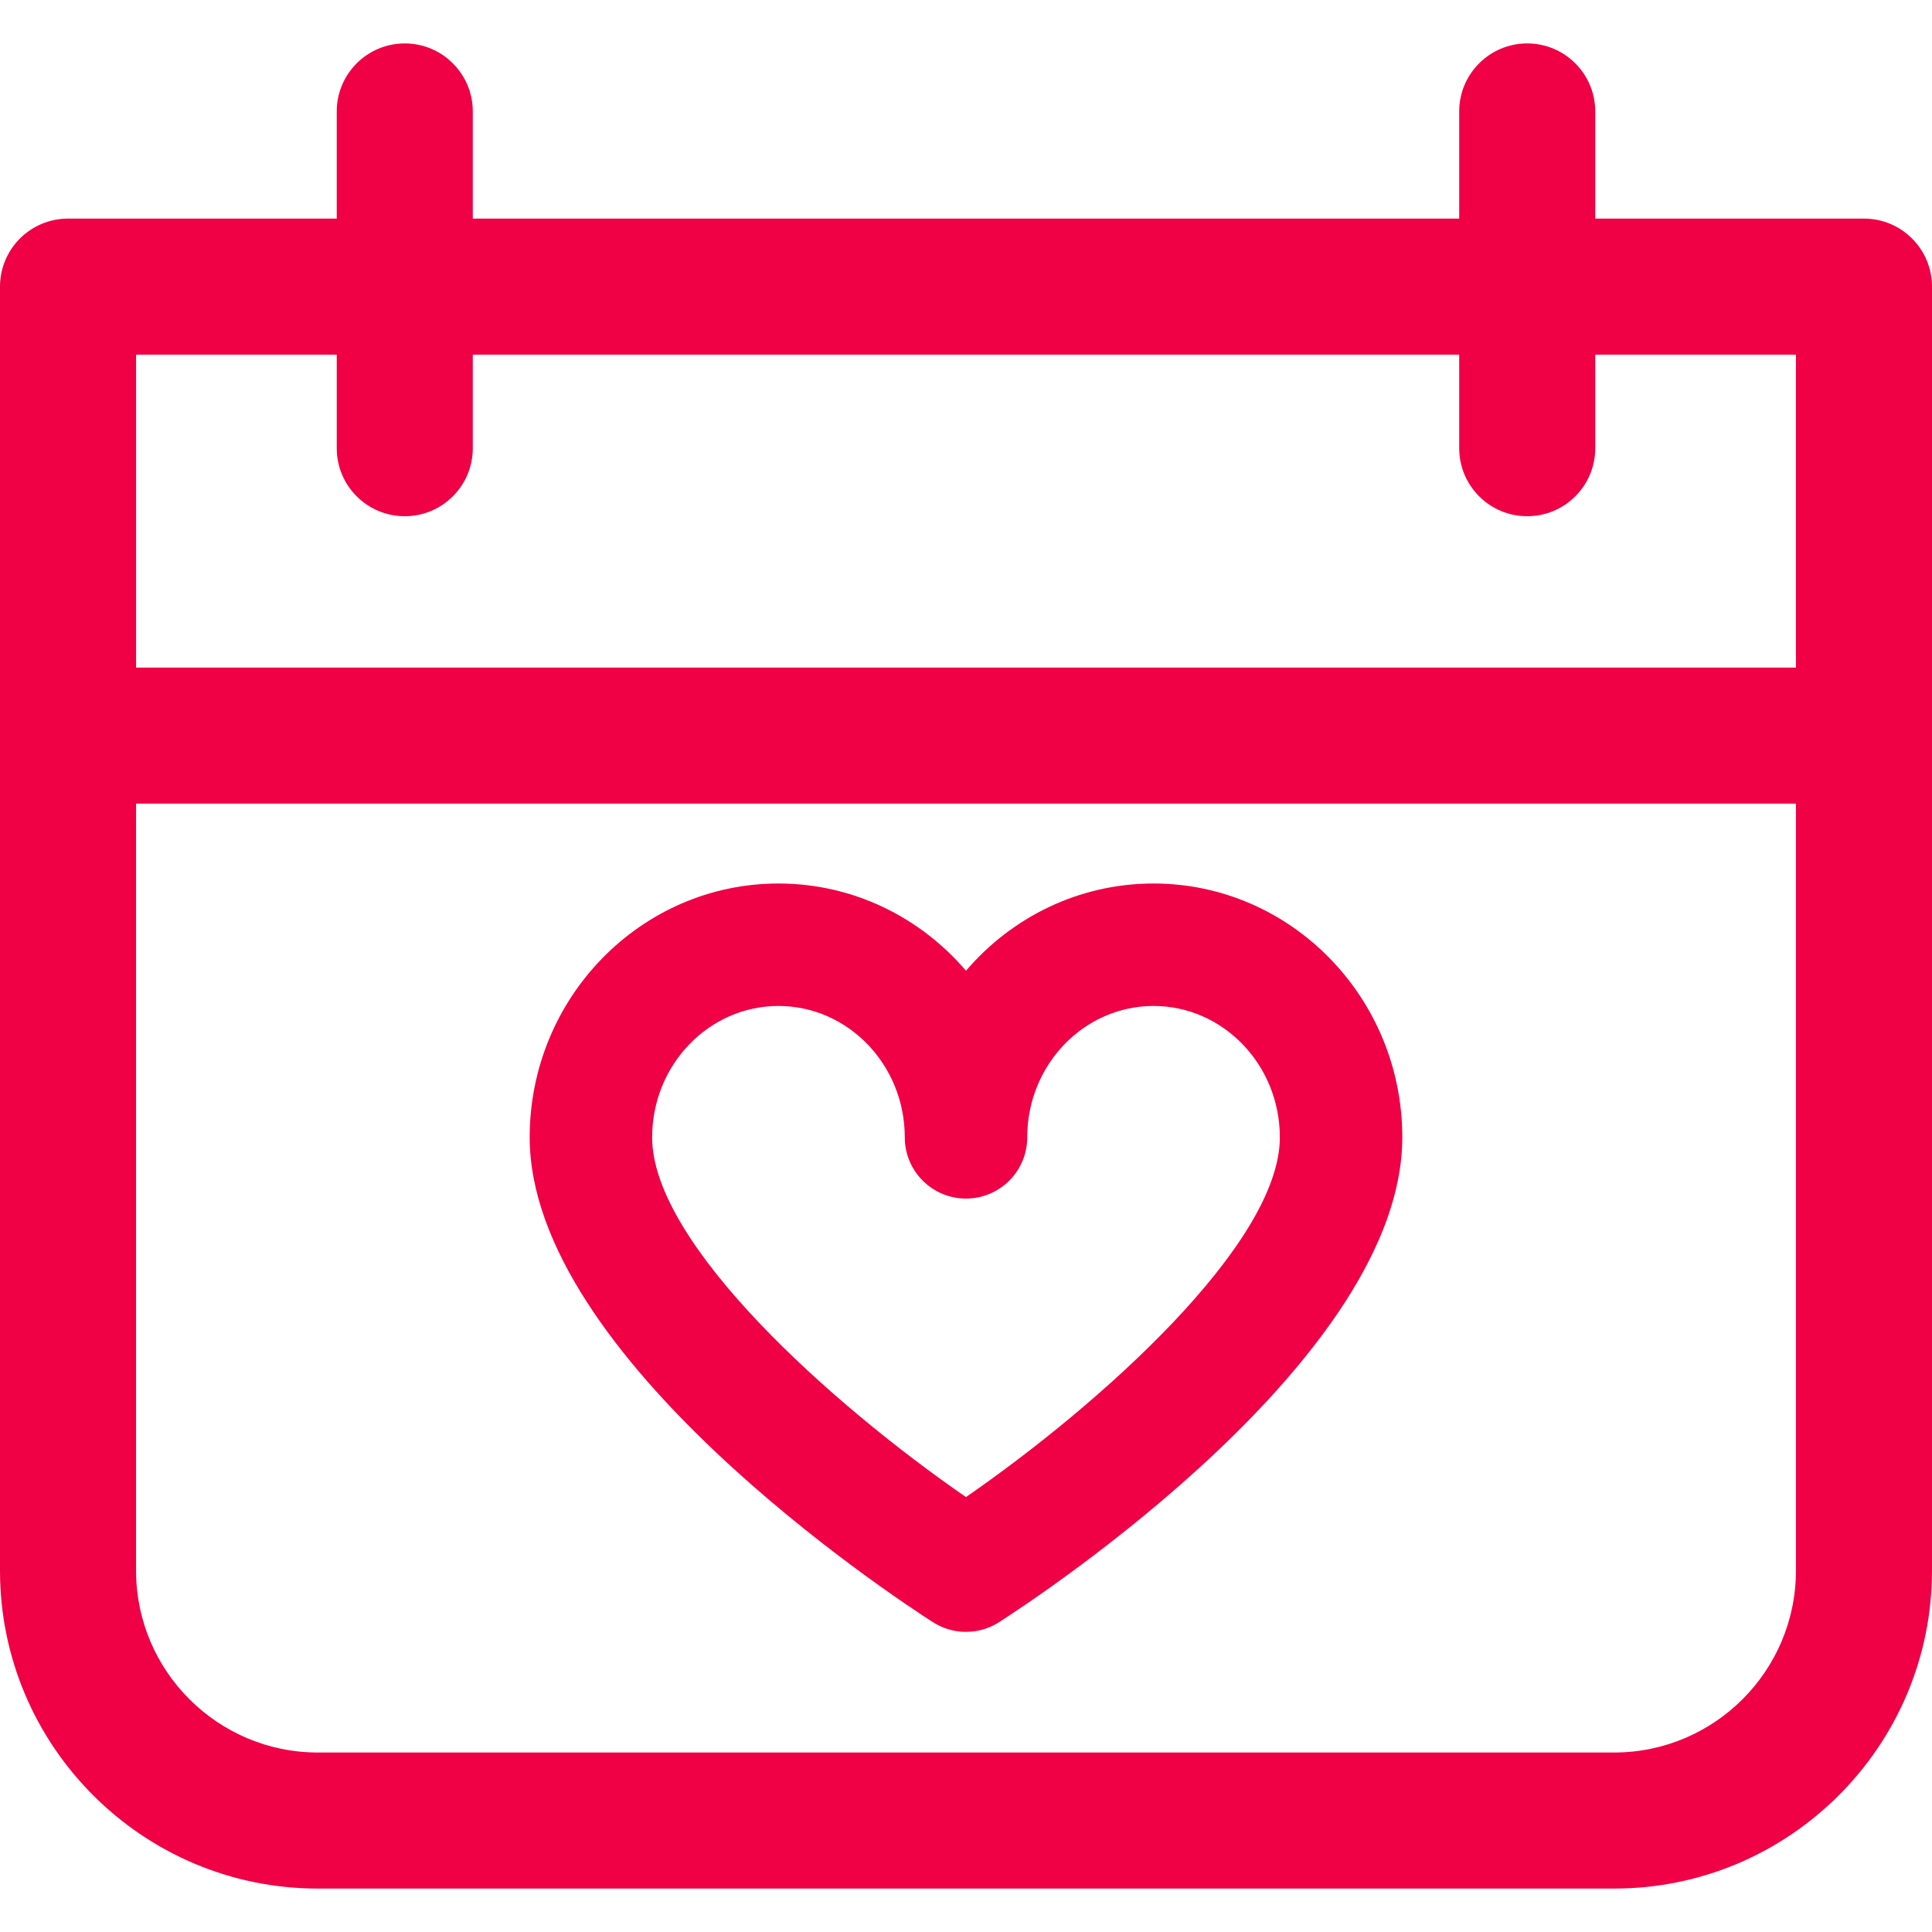 <?xml version="1.0" encoding="iso-8859-1"?>
<!DOCTYPE svg PUBLIC "-//W3C//DTD SVG 1.1//EN" "http://www.w3.org/Graphics/SVG/1.1/DTD/svg11.dtd">
<svg xmlns="http://www.w3.org/2000/svg" xmlns:xlink="http://www.w3.org/1999/xlink" version="1.1" viewBox="0 0 297 297" enable-background="new 0 0 297 297" width="512px" height="512px">
  <g>
    <path d="m143.416,249.372c1.55,0.993 3.316,1.491 5.084,1.491s3.535-0.498 5.084-1.491c6.345-4.073 61.987-40.763 61.987-74.533 0-21.516-17.155-39.02-38.241-39.02-11.49,0-21.814,5.198-28.83,13.41-7.018-8.212-17.341-13.41-28.832-13.41-21.086,0-38.241,17.504-38.241,39.02 0,33.772 55.644,70.461 61.989,74.533zm-23.748-94.729c10.708,0 19.42,9.06 19.42,20.196 0,5.198 4.214,9.412 9.412,9.412s9.412-4.214 9.412-9.412c0-11.137 8.711-20.196 19.418-20.196 10.707,0 19.417,9.06 19.417,20.196 0,16.375-27.757,41.134-48.251,55.3-20.494-14.145-48.246-38.886-48.246-55.3-2.84217e-14-11.137 8.711-20.196 19.418-20.196z" fill="#f00044"/>
    <path d="M0,241.451c0,26.949,21.923,48.873,48.871,48.873h199.254c26.949,0,48.873-21.924,48.873-48.873L297,44.062   c0-5.775-4.683-10.457-10.458-10.457h-41.31V17.133c0-5.774-4.682-10.457-10.457-10.457c-5.775,0-10.458,4.683-10.458,10.457   v16.472H72.681V17.133c0-5.774-4.683-10.457-10.458-10.457c-5.775,0-10.457,4.683-10.457,10.457v16.472H10.458   C4.683,33.604,0,38.286,0,44.062V241.451z M20.916,54.52h30.85v14.379c0,5.775,4.682,10.458,10.457,10.458   c5.775,0,10.458-4.683,10.458-10.458V54.52h151.637v14.379c0,5.775,4.683,10.458,10.458,10.458c5.775,0,10.457-4.683,10.457-10.458   V54.52h30.852v48.105H20.916V54.52z M276.083,241.451c0,15.416-12.542,27.958-27.958,27.958H48.871   c-15.415,0-27.956-12.542-27.956-27.958V123.54h255.168V241.451z" fill="#f00044"/>
  </g>
</svg>
